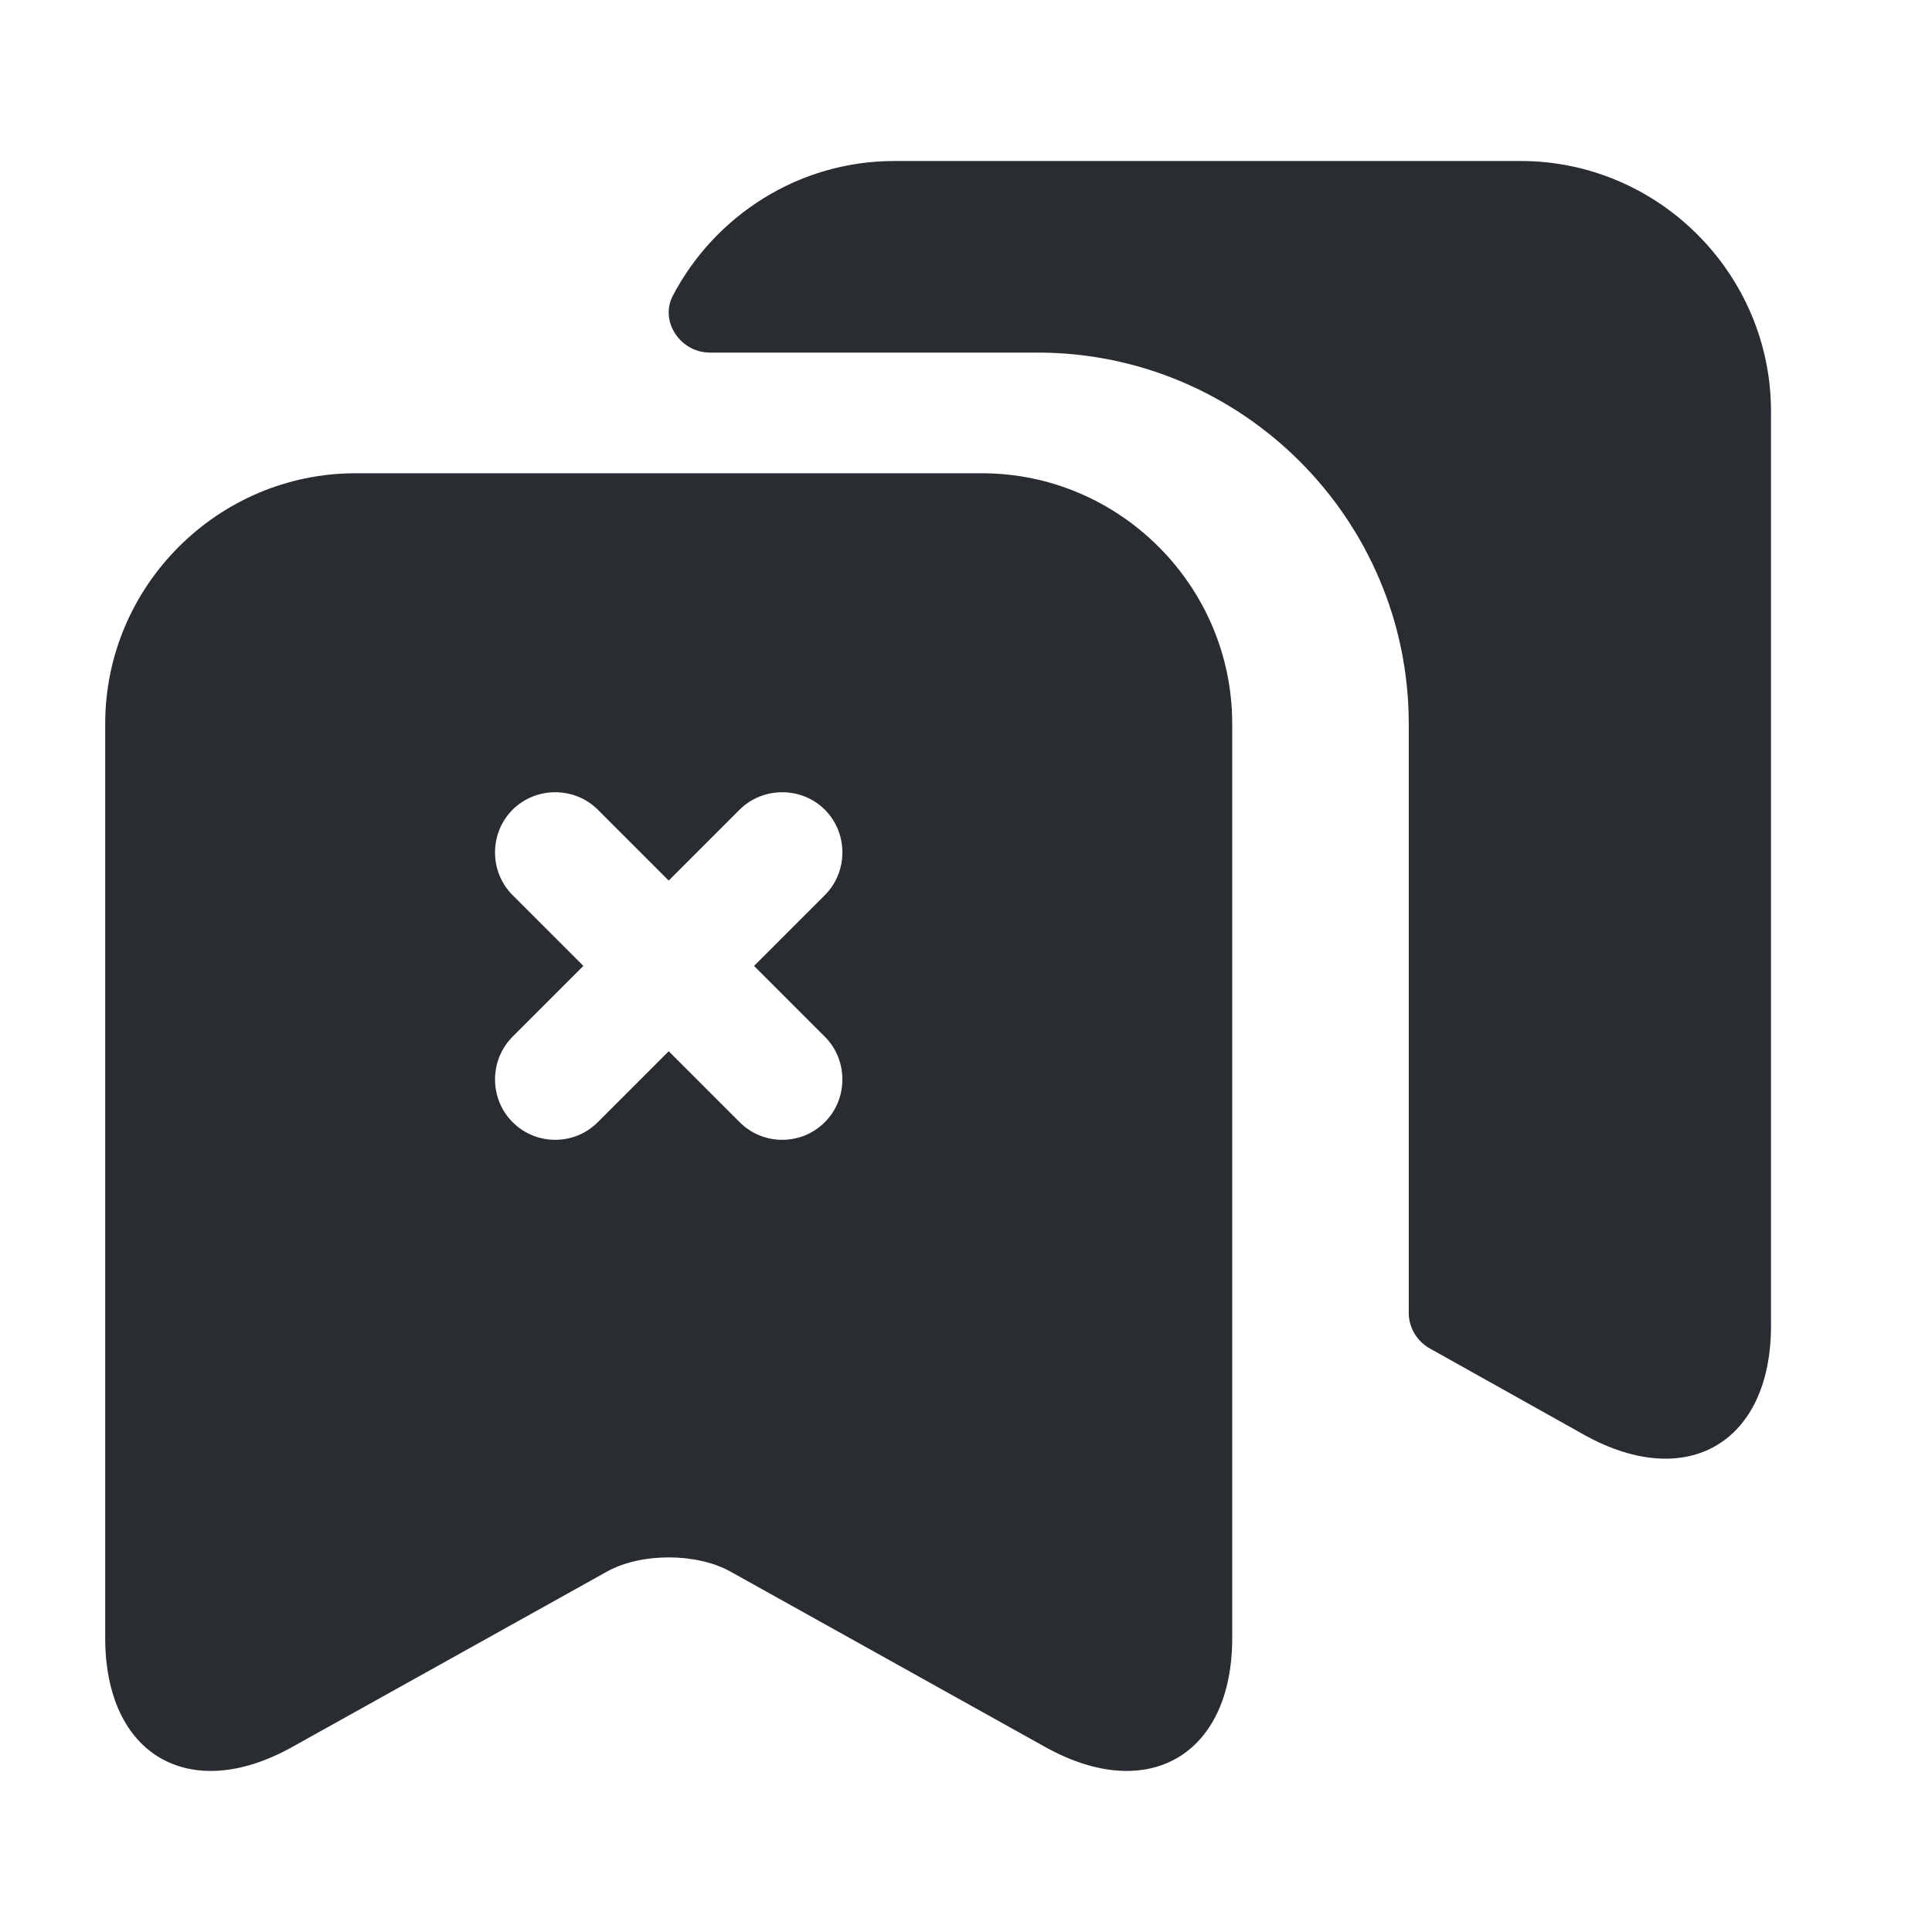 <svg viewBox="0 0 24 24" fill="none" xmlns="http://www.w3.org/2000/svg">
<path fill-rule="evenodd" clip-rule="evenodd" d="M22 16.47V5.11C22 3.4 20.6 2 18.89 2H11.11C9.92 2 8.88 2.68 8.36 3.67C8.19 3.99 8.45 4.38 8.82 4.38H12.89C15.43 4.38 17.5 6.45 17.5 8.99V16.31C17.5 16.49 17.6 16.66 17.76 16.75L19.69 17.83C20.96 18.53 22 17.92 22 16.47ZM4.417 5.879H12.197C13.907 5.879 15.307 7.279 15.307 8.989V20.349C15.307 21.799 14.267 22.409 12.997 21.709L9.067 19.519C8.647 19.289 7.967 19.289 7.547 19.519L3.617 21.709C2.347 22.409 1.307 21.799 1.307 20.349V8.989C1.307 7.279 2.707 5.879 4.417 5.879ZM10.247 13.939C10.537 13.649 10.537 13.169 10.247 12.879L9.367 11.999L10.247 11.119C10.537 10.829 10.537 10.349 10.247 10.059C9.957 9.769 9.477 9.769 9.187 10.059L8.307 10.939L7.427 10.059C7.137 9.769 6.657 9.769 6.367 10.059C6.077 10.349 6.077 10.829 6.367 11.119L7.247 11.999L6.367 12.879C6.077 13.169 6.077 13.649 6.367 13.939C6.517 14.089 6.707 14.159 6.897 14.159C7.087 14.159 7.277 14.089 7.427 13.939L8.307 13.059L9.187 13.939C9.337 14.089 9.527 14.159 9.717 14.159C9.907 14.159 10.097 14.089 10.247 13.939Z" fill="#292D32"/>
</svg>
